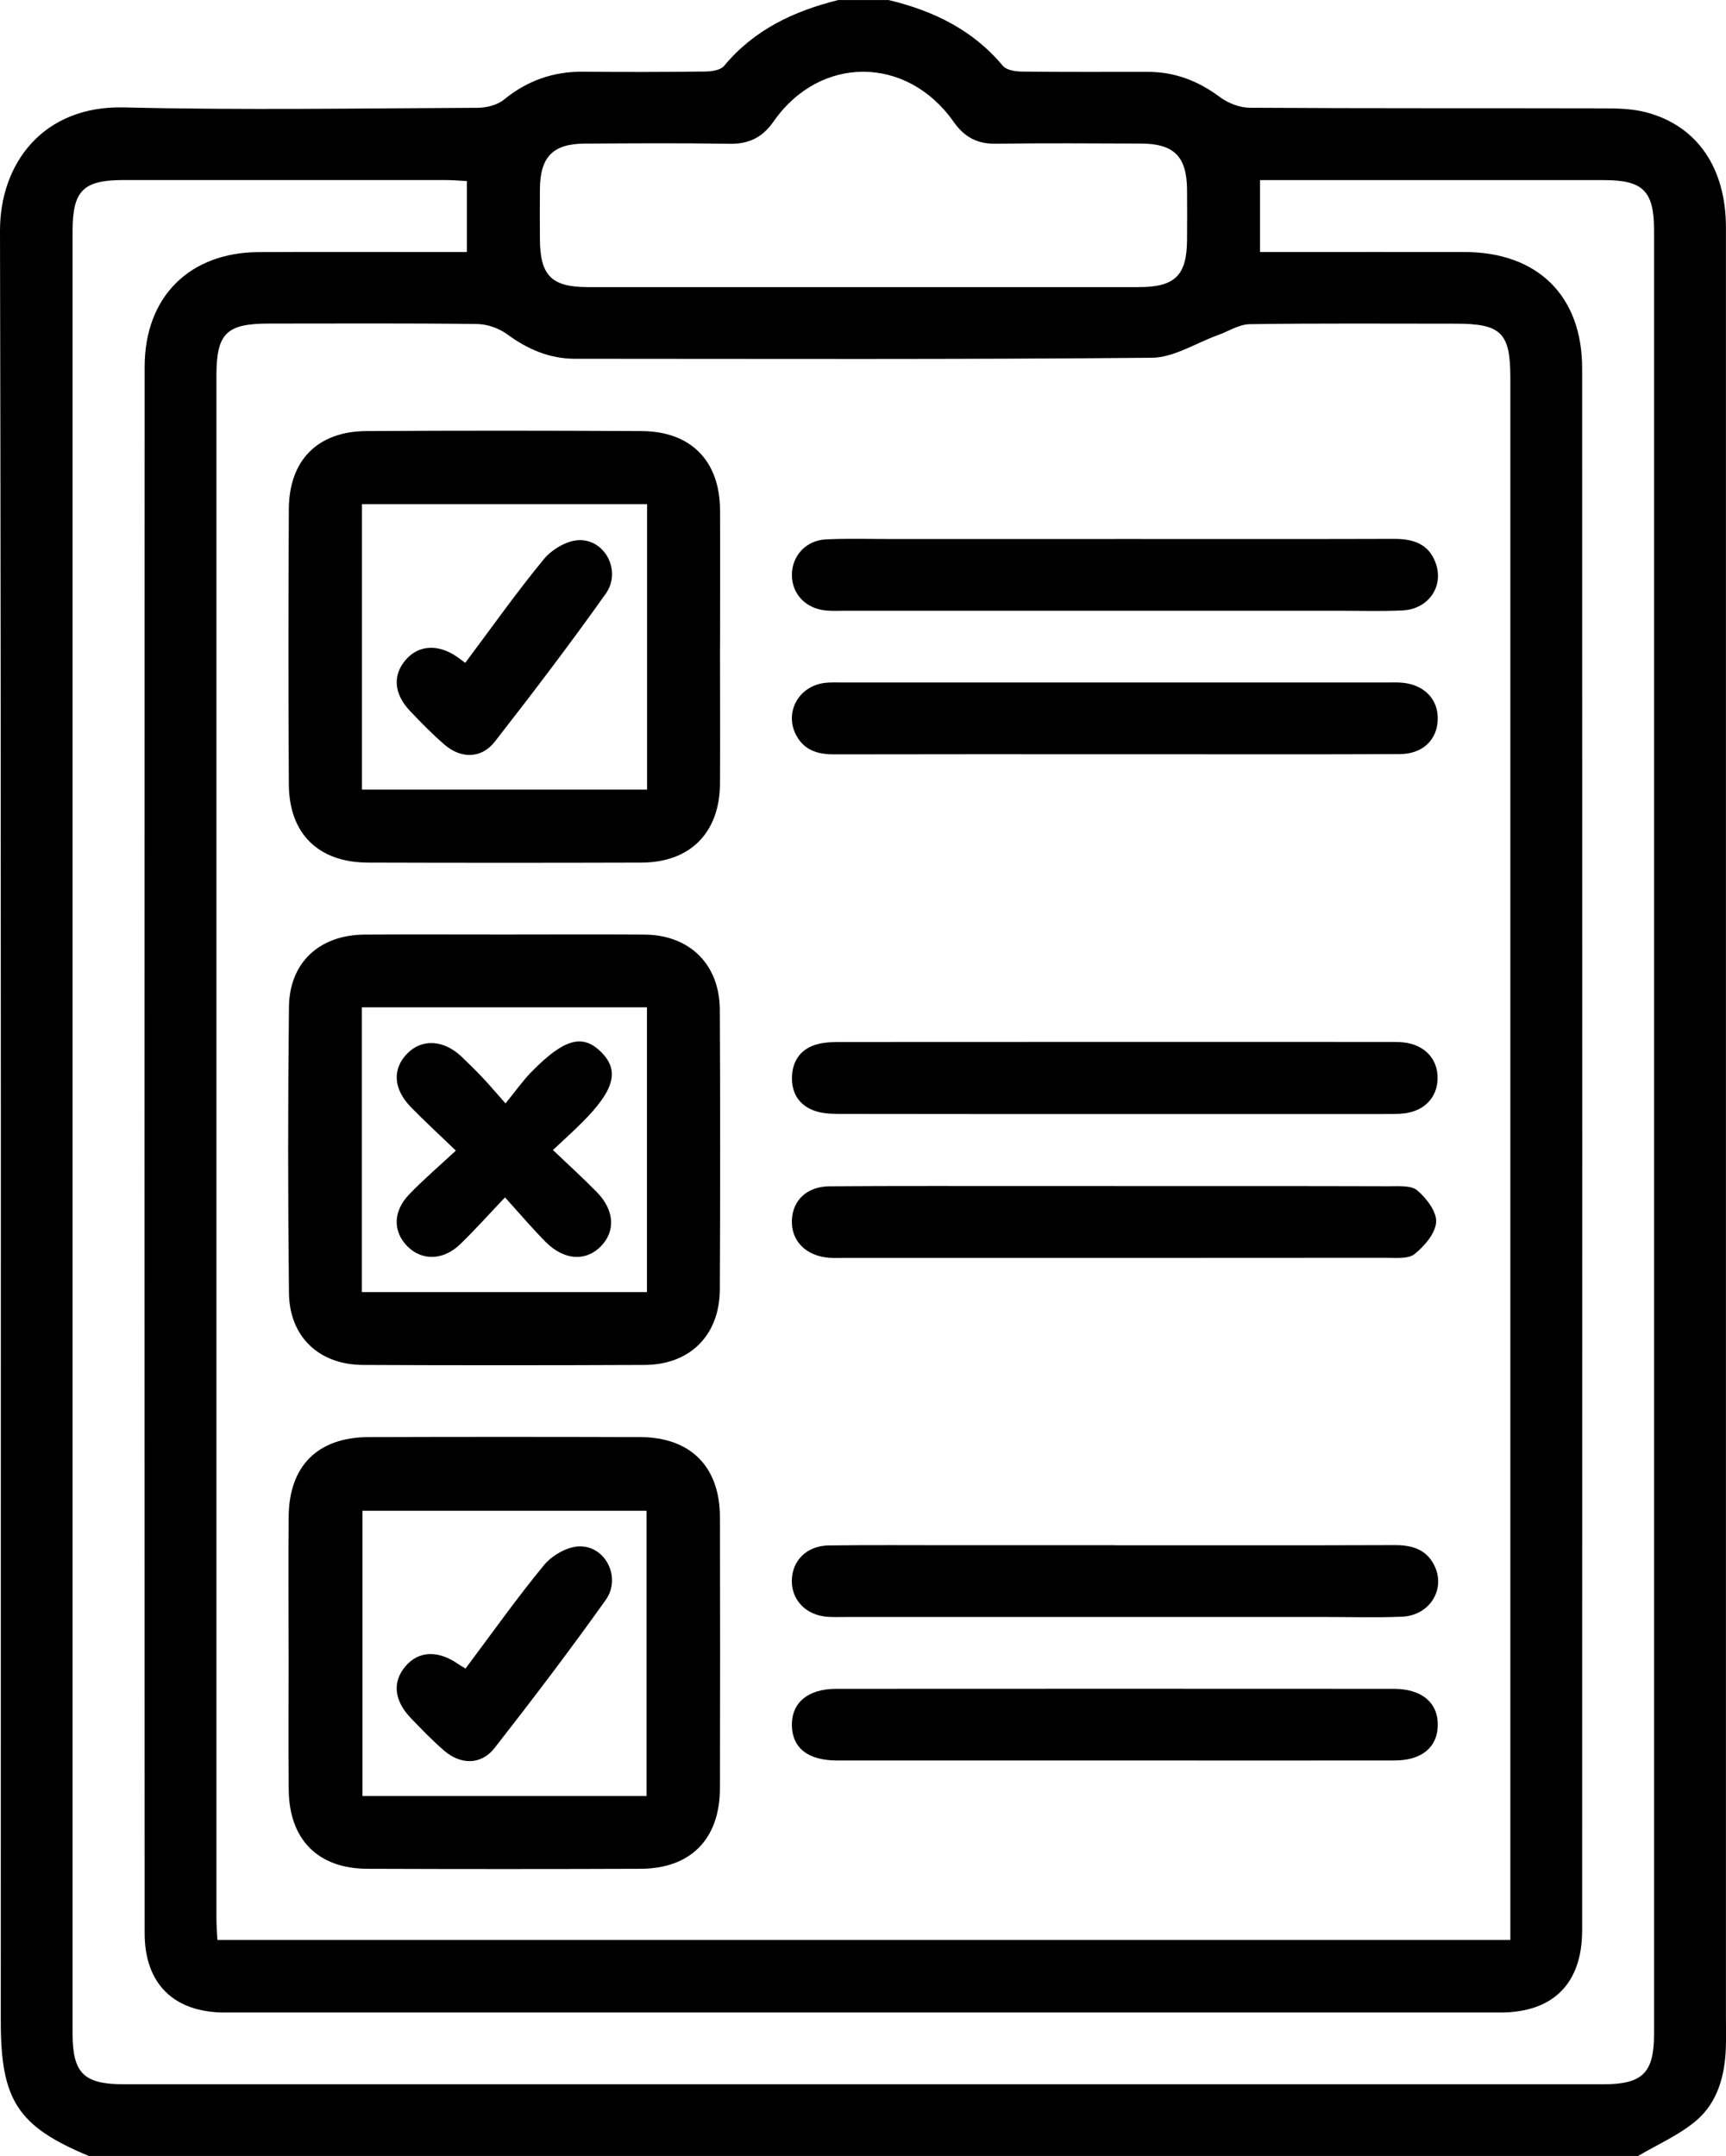 <?xml version="1.0" encoding="UTF-8"?><svg id="Layer_1" xmlns="http://www.w3.org/2000/svg" viewBox="0 0 307.5 384"><path d="m291.83,384H15.83c-12.65-5.26-15.69-9.9-15.69-23.94C.13,253.75.23,147.44,0,41.14c-.03-11.96,7.61-22.36,22.1-22.01,20.97.51,41.97.16,62.96.07,1.59,0,3.52-.48,4.71-1.45,4.17-3.4,8.8-5.03,14.15-4.98,7.24.07,14.49.06,21.74-.03,1.14-.01,2.72-.25,3.34-1,5.35-6.45,12.43-9.77,20.33-11.73h9c7.94,1.91,14.98,5.29,20.35,11.73.63.75,2.2.99,3.34,1.01,7.5.09,15,.04,22.5.05,4.8,0,8.97,1.62,12.83,4.5,1.45,1.08,3.51,1.88,5.29,1.89,21.12.13,42.24.06,63.37.11,2.48,0,5.05.1,7.41.74,9.02,2.45,14.07,9.93,14.07,20.5,0,106.24,0,212.47,0,318.71,0,1.87.05,3.75-.02,5.62-.19,4.91-1.5,9.62-5.26,12.82-3.04,2.59-6.88,4.24-10.37,6.31Zm-22.75-38.44c0-1.58,0-2.91,0-4.24,0-14.87,0-29.74,0-44.62,0-76.48,0-152.97,0-229.45,0-7.98-1.65-9.6-9.71-9.6-12.25,0-24.5-.09-36.74.09-1.9.03-3.78,1.28-5.68,1.96-3.92,1.41-7.82,3.99-11.76,4.02-34.24.32-68.48.19-102.73.18-4.55,0-8.44-1.68-12.1-4.36-1.46-1.07-3.53-1.8-5.33-1.83-12.37-.16-24.74-.08-37.12-.08-7.56,0-9.34,1.75-9.35,9.21,0,91.6,0,183.21,0,274.81,0,1.31.11,2.62.17,3.88h230.32ZM83.19,32.25c-1.39-.07-2.6-.18-3.82-.18-19.12-.01-38.25-.01-57.37,0-7.2,0-9.07,1.89-9.07,9.11,0,106.99,0,213.98,0,320.97,0,7.12,1.98,9.08,9.17,9.08,87.87,0,175.73,0,263.6,0,6.91,0,8.98-2.04,8.98-8.9,0-107.11,0-214.23,0-321.34,0-6.96-1.95-8.91-8.9-8.91-19.12-.01-38.25,0-57.37,0-1.31,0-2.62,0-3.93,0v12.81c1.56,0,2.9,0,4.25,0,10.75,0,21.5-.02,32.25,0,12.96.03,20.89,7.81,20.89,20.71.03,92.74.02,185.48,0,278.22,0,9.47-5.17,14.63-14.59,14.63-75.74.01-151.48.01-227.23,0-9.07,0-14.28-5.11-14.28-14.12-.02-92.99-.03-185.98,0-278.97,0-12.49,7.97-20.41,20.37-20.46,11-.05,22-.01,33-.01,1.33,0,2.65,0,4.04,0v-12.62Zm70.57,18.89c16.36,0,32.72,0,49.09,0,6.49,0,8.59-2.07,8.63-8.42.02-3,.03-6,0-8.99-.06-5.87-2.32-8.14-8.22-8.16-8.62-.03-17.24-.09-25.85.03-3.33.05-5.61-1.19-7.52-3.91-8.33-11.84-23.8-11.89-32.05-.08-2,2.87-4.4,4.06-7.86,4-8.62-.14-17.24-.08-25.85-.03-5.61.03-7.88,2.36-7.94,8.04-.03,3-.02,6,0,8.99.03,6.46,2.07,8.52,8.51,8.53,16.36.02,32.72,0,49.09,0Z"/><path d="m128.27,115.21c0,8.12.04,16.24,0,24.36-.05,8.73-5.29,14.04-13.99,14.07-16.24.05-32.48.05-48.71,0-8.81-.02-14.06-5.12-14.11-13.91-.1-16.36-.09-32.73,0-49.09.05-8.67,5.14-13.8,13.77-13.86,16.36-.1,32.73-.09,49.09,0,8.78.05,13.92,5.31,13.96,14.08.04,8.12,0,16.24,0,24.36Zm-12.99,25.43v-50.84h-50.79v50.84h50.79Z"/><path d="m51.41,294.07c0-7.99-.06-15.99.02-23.98.09-9.04,5.2-14.1,14.28-14.13,16.11-.05,32.23-.05,48.34,0,8.98.03,14.19,5.27,14.21,14.23.04,16.11.03,32.23,0,48.34-.02,9-5.2,14.29-14.12,14.32-16.24.06-32.48.06-48.71,0-8.77-.03-13.9-5.19-13.99-14.04-.09-8.24-.02-16.49-.02-24.73Zm63.78,25.81v-50.8h-50.61v50.8h50.61Z"/><path d="m90.08,166.45c8.24,0,16.49-.05,24.73.01,8.06.06,13.39,5.3,13.43,13.39.08,16.61.08,33.22,0,49.83-.04,8.12-5.29,13.39-13.38,13.43-16.73.07-33.47.08-50.21,0-7.8-.04-13.08-5-13.17-12.81-.19-16.98-.19-33.97,0-50.95.09-7.95,5.46-12.84,13.49-12.89,8.37-.05,16.74-.01,25.1-.01Zm25.18,63.69v-50.72h-50.79v50.72h50.79Z"/><path d="m198.61,198.42c-16.11,0-32.22.01-48.34-.02-1.61,0-3.31.01-4.82-.45-2.95-.9-4.48-3.14-4.35-6.24.12-2.92,1.68-4.97,4.53-5.73,1.42-.38,2.97-.39,4.45-.39,32.35-.02,64.7-.02,97.05-.01,1,0,2.01-.02,2.99.09,3.72.44,6.05,2.96,6,6.42-.05,3.31-2.29,5.74-5.82,6.2-1.23.16-2.49.12-3.74.13-15.99,0-31.97,0-47.96,0Z"/><path d="m198.88,96c16.49,0,32.98.03,49.47-.02,3.43-.01,6.23.88,7.45,4.37,1.45,4.15-1.34,8.15-5.91,8.37-3.74.18-7.49.06-11.24.06-29.36,0-58.72,0-88.07,0-1.12,0-2.25.06-3.37-.04-3.61-.3-6.12-2.91-6.13-6.32-.01-3.39,2.49-6.18,6.08-6.35,3.99-.19,7.99-.06,11.99-.06,13.24,0,26.48,0,39.73,0Z"/><path d="m198.44,134.34c-16.61,0-33.23-.02-49.84.02-2.97,0-5.42-.74-6.84-3.58-1.92-3.85.39-8.32,4.78-9.09,1.22-.21,2.49-.13,3.74-.13,32.23,0,64.46,0,96.69,0,.87,0,1.75-.04,2.62.02,4.1.28,6.71,2.95,6.55,6.68-.15,3.57-2.72,6.03-6.73,6.05-14.62.07-29.23.03-43.85.03-2.37,0-4.75,0-7.12,0Z"/><path d="m198.62,275.23c16.62,0,33.23.03,49.85-.03,3.13-.01,5.73.77,7.13,3.76,1.97,4.2-.95,8.79-5.82,8.99-4.61.19-9.24.05-13.87.05-28.36,0-56.72,0-85.08,0-1.12,0-2.25.05-3.37-.03-3.83-.26-6.44-2.93-6.39-6.47.05-3.55,2.67-6.19,6.57-6.24,7.37-.1,14.74-.04,22.11-.04,9.62,0,19.24,0,28.86,0Z"/><path d="m198.6,313.56c-16.49,0-32.98,0-49.47,0-5.19,0-8-2.23-8.05-6.28-.05-4.03,2.88-6.48,7.9-6.48,33.11-.02,66.21-.02,99.32,0,5.01,0,7.92,2.47,7.85,6.52-.07,3.91-2.87,6.23-7.7,6.24-16.62.02-33.23,0-49.85,0Z"/><path d="m198.78,211.25c16.24,0,32.47-.02,48.71.03,1.72,0,3.94-.18,5.03.76,1.62,1.39,3.46,3.78,3.34,5.62-.13,2.02-2.08,4.28-3.83,5.69-1.14.92-3.34.68-5.07.68-32.22.03-64.45.02-96.67.02-.87,0-1.75.04-2.62-.03-4.13-.35-6.73-3.01-6.59-6.69.14-3.56,2.68-6.01,6.74-6.04,11.99-.09,23.98-.04,35.97-.05,5,0,9.99,0,14.99,0Z"/><path d="m82.88,118.07c4.79-6.4,9.19-12.62,14.02-18.49,1.41-1.71,4.02-3.26,6.16-3.37,4.74-.23,7.71,5.52,4.87,9.52-6.36,8.96-13.02,17.71-19.78,26.37-2.37,3.04-6.01,3.08-8.96.53-2.17-1.87-4.19-3.94-6.16-6.02-2.87-3.03-3.1-6.34-.76-9.07,2.27-2.65,5.72-2.88,9.07-.61.4.27.78.57,1.53,1.12Z"/><path d="m82.94,297.18c4.75-6.34,9.15-12.56,13.99-18.43,1.4-1.7,4.03-3.22,6.17-3.32,4.73-.22,7.67,5.54,4.81,9.54-6.37,8.95-13.03,17.71-19.8,26.37-2.36,3.02-6.01,3.03-8.97.48-2.08-1.79-3.99-3.78-5.9-5.76-3.08-3.2-3.38-6.54-.95-9.34,2.35-2.71,5.8-2.82,9.38-.31.3.21.62.38,1.26.77Z"/><path d="m89.98,213.26c-3.13,3.29-5.46,5.9-7.97,8.33-2.99,2.9-6.76,3-9.35.47-2.68-2.63-2.7-6.28.24-9.33,2.49-2.59,5.24-4.94,8.31-7.79-2.99-2.89-5.55-5.23-7.97-7.71-3.19-3.26-3.39-6.84-.67-9.6,2.61-2.65,6.46-2.45,9.63.55,1.27,1.2,2.52,2.43,3.72,3.7,1.2,1.26,2.32,2.6,4.14,4.65,1.77-2.17,3.07-4.03,4.64-5.63,5.87-5.98,9.19-6.83,12.52-3.39,3.18,3.27,2.19,6.74-3.64,12.54-1.49,1.49-3.06,2.89-5.07,4.78,2.84,2.71,5.4,5.03,7.82,7.5,3.13,3.19,3.36,6.91.76,9.61-2.7,2.79-6.59,2.57-9.88-.74-2.37-2.38-4.54-4.96-7.24-7.93Z"/></svg>